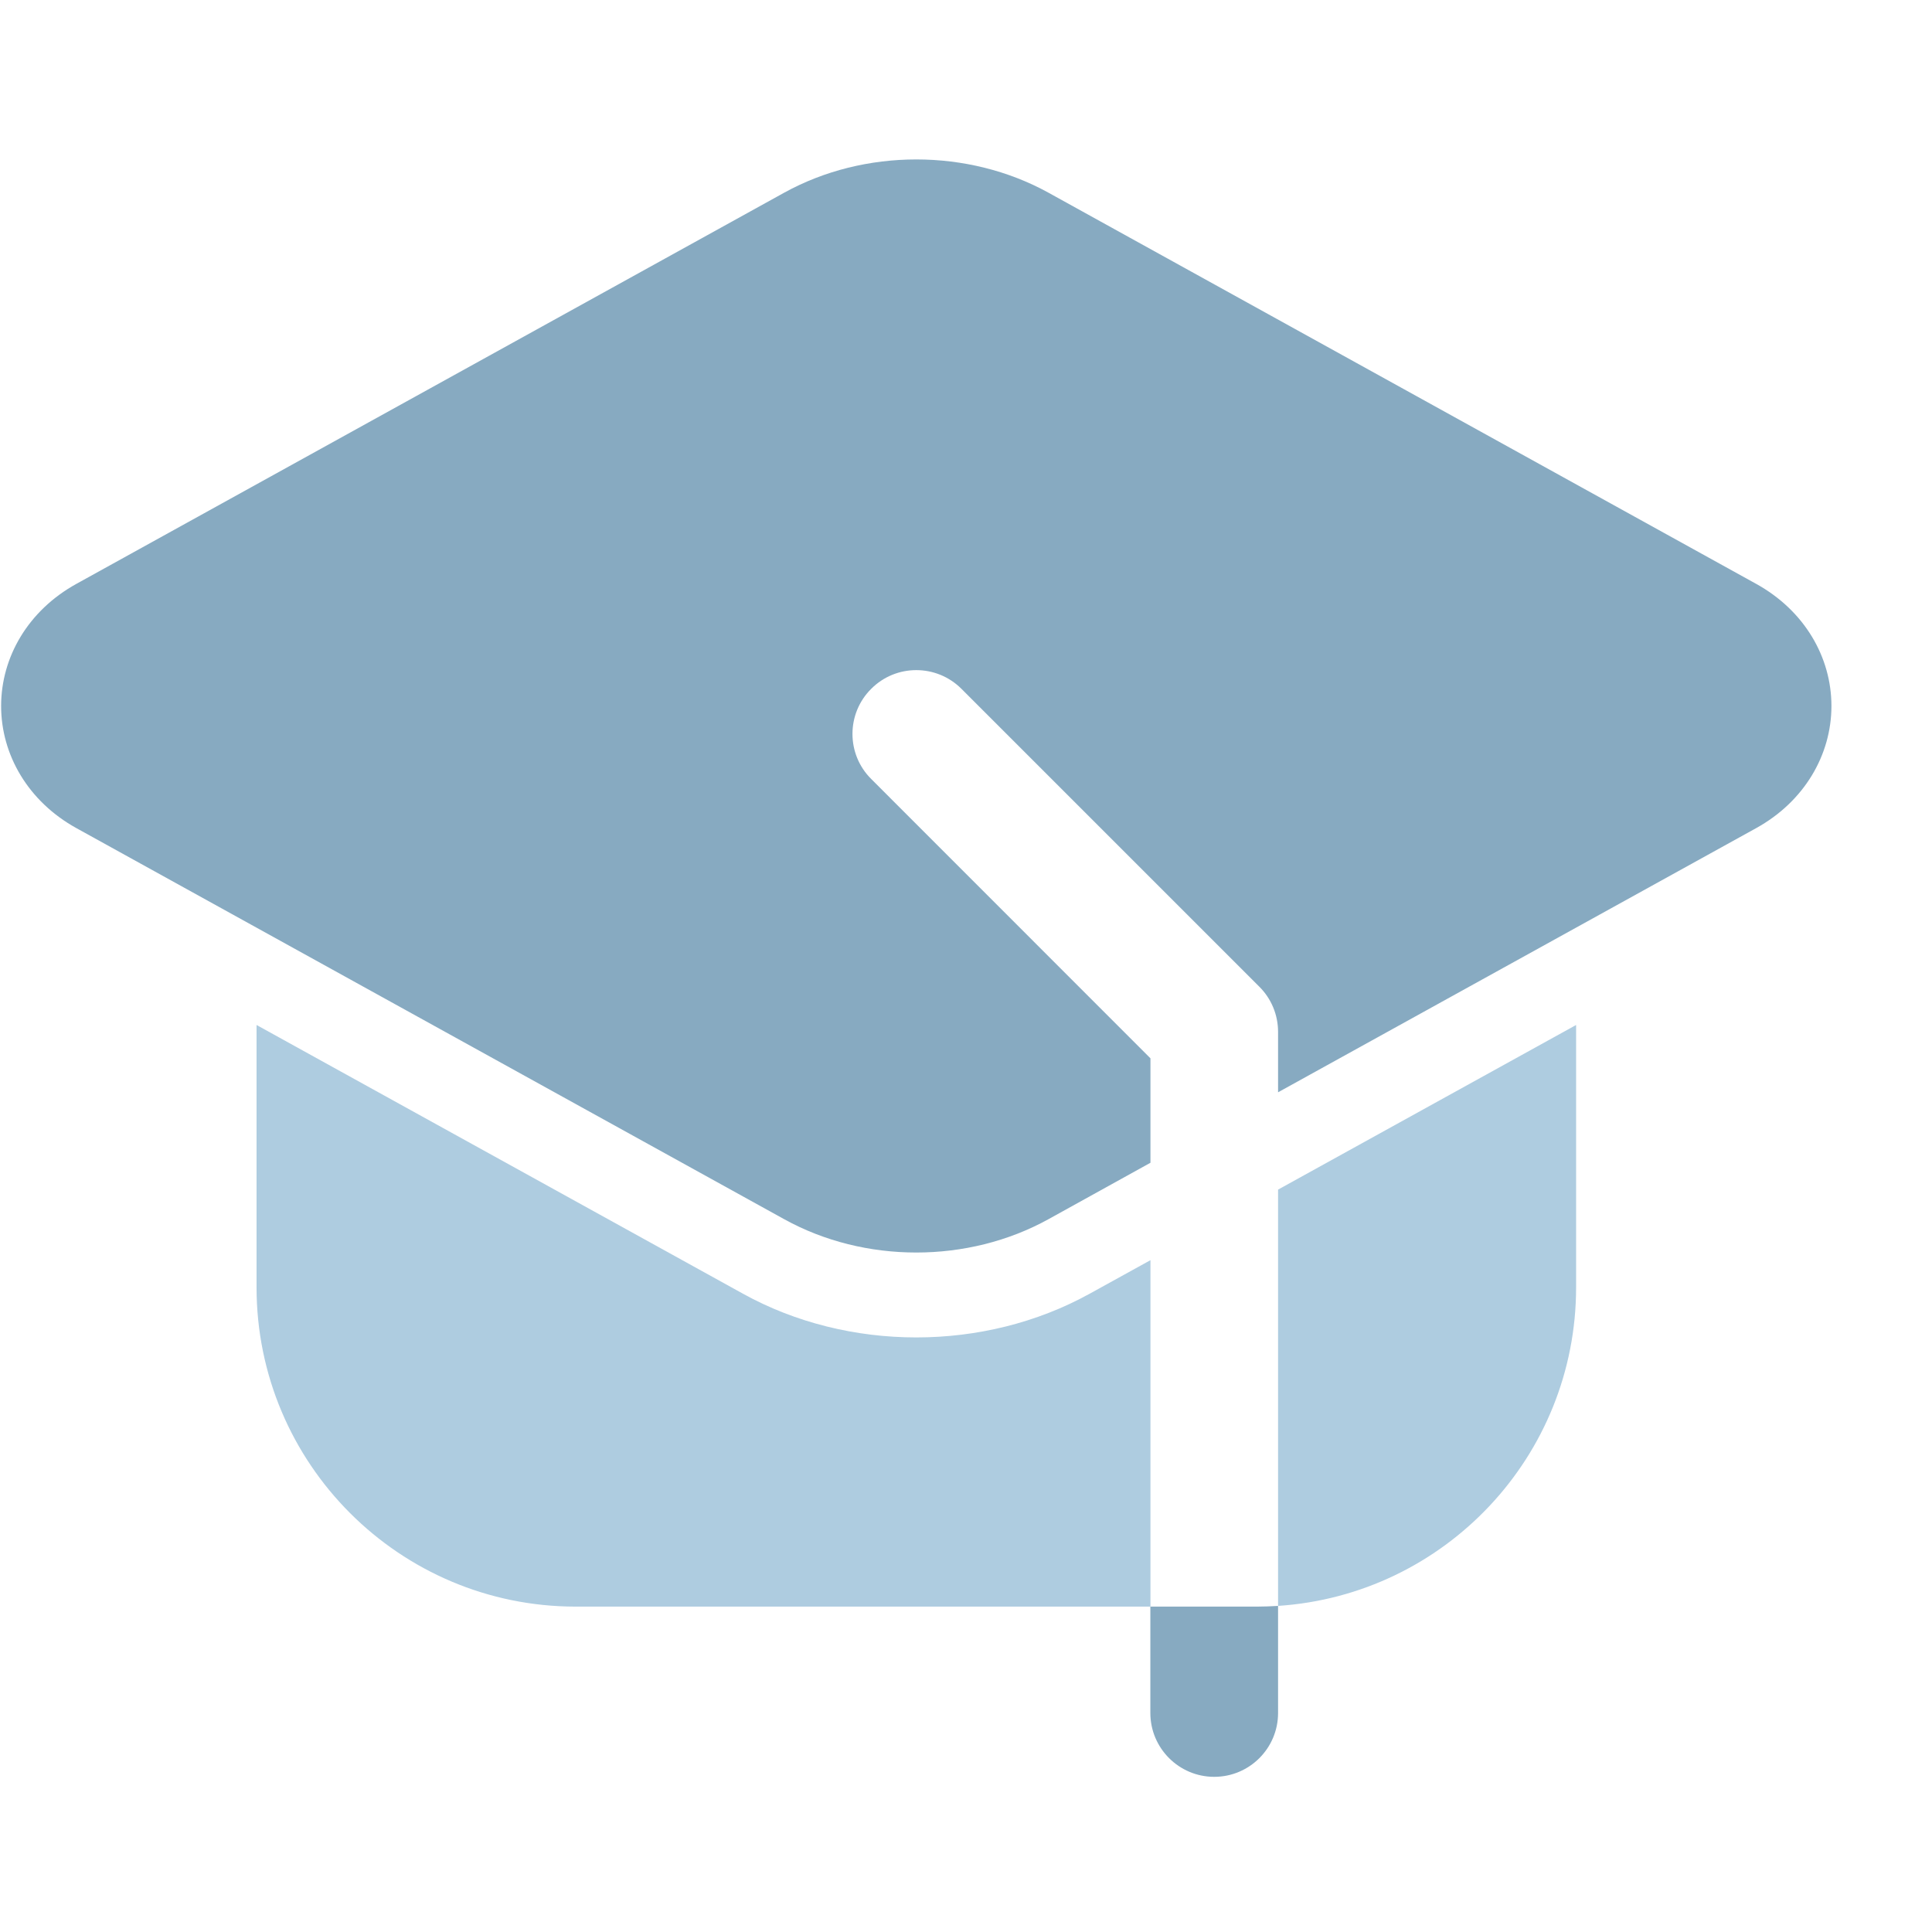 <svg width="19" height="19" viewBox="0 0 19 19" fill="none" xmlns="http://www.w3.org/2000/svg">
<g id="learning 1" clip-path="url(#clip0_1161_128772)">
<g id="Icon">
<path id="Vector" fill-rule="evenodd" clip-rule="evenodd" d="M12.569 15.793V16.846C12.569 17.193 12.288 17.474 11.941 17.474C11.595 17.474 11.313 17.193 11.313 16.846V15.8H12.36C12.43 15.8 12.5 15.797 12.569 15.793Z" fill="#87AAC1"/>
<path id="Vector_2" fill-rule="evenodd" clip-rule="evenodd" d="M11.314 15.8H5.662C3.929 15.8 2.523 14.394 2.523 12.66V10.08L7.307 12.723C8.343 13.296 9.679 13.296 10.716 12.723L11.314 12.393V15.8ZM12.569 11.699L15.5 10.08V12.66C15.5 14.324 14.206 15.685 12.569 15.793V11.699Z" fill="#AECCE0"/>
<path id="Vector_3" fill-rule="evenodd" clip-rule="evenodd" d="M11.314 11.435L10.311 11.99C9.52 12.427 8.502 12.427 7.712 11.99L0.751 8.144C0.277 7.882 0.011 7.423 0.011 6.943C0.011 6.462 0.277 6.004 0.751 5.742L7.712 1.895C8.502 1.459 9.52 1.459 10.311 1.895L17.271 5.742C17.745 6.004 18.011 6.462 18.011 6.943C18.011 7.423 17.745 7.882 17.271 8.144L12.569 10.742V10.148C12.569 9.981 12.503 9.821 12.385 9.704L9.455 6.774C9.21 6.529 8.812 6.529 8.568 6.774C8.322 7.018 8.322 7.417 8.568 7.661L11.314 10.408V11.435Z" fill="#87AAC1"/>
</g>
</g>
<defs>
<clipPath id="clip0_1161_128772">
<rect width="18" height="18" fill="white" transform="translate(0.011 0.521)"/>
</clipPath>
</defs>
</svg>
